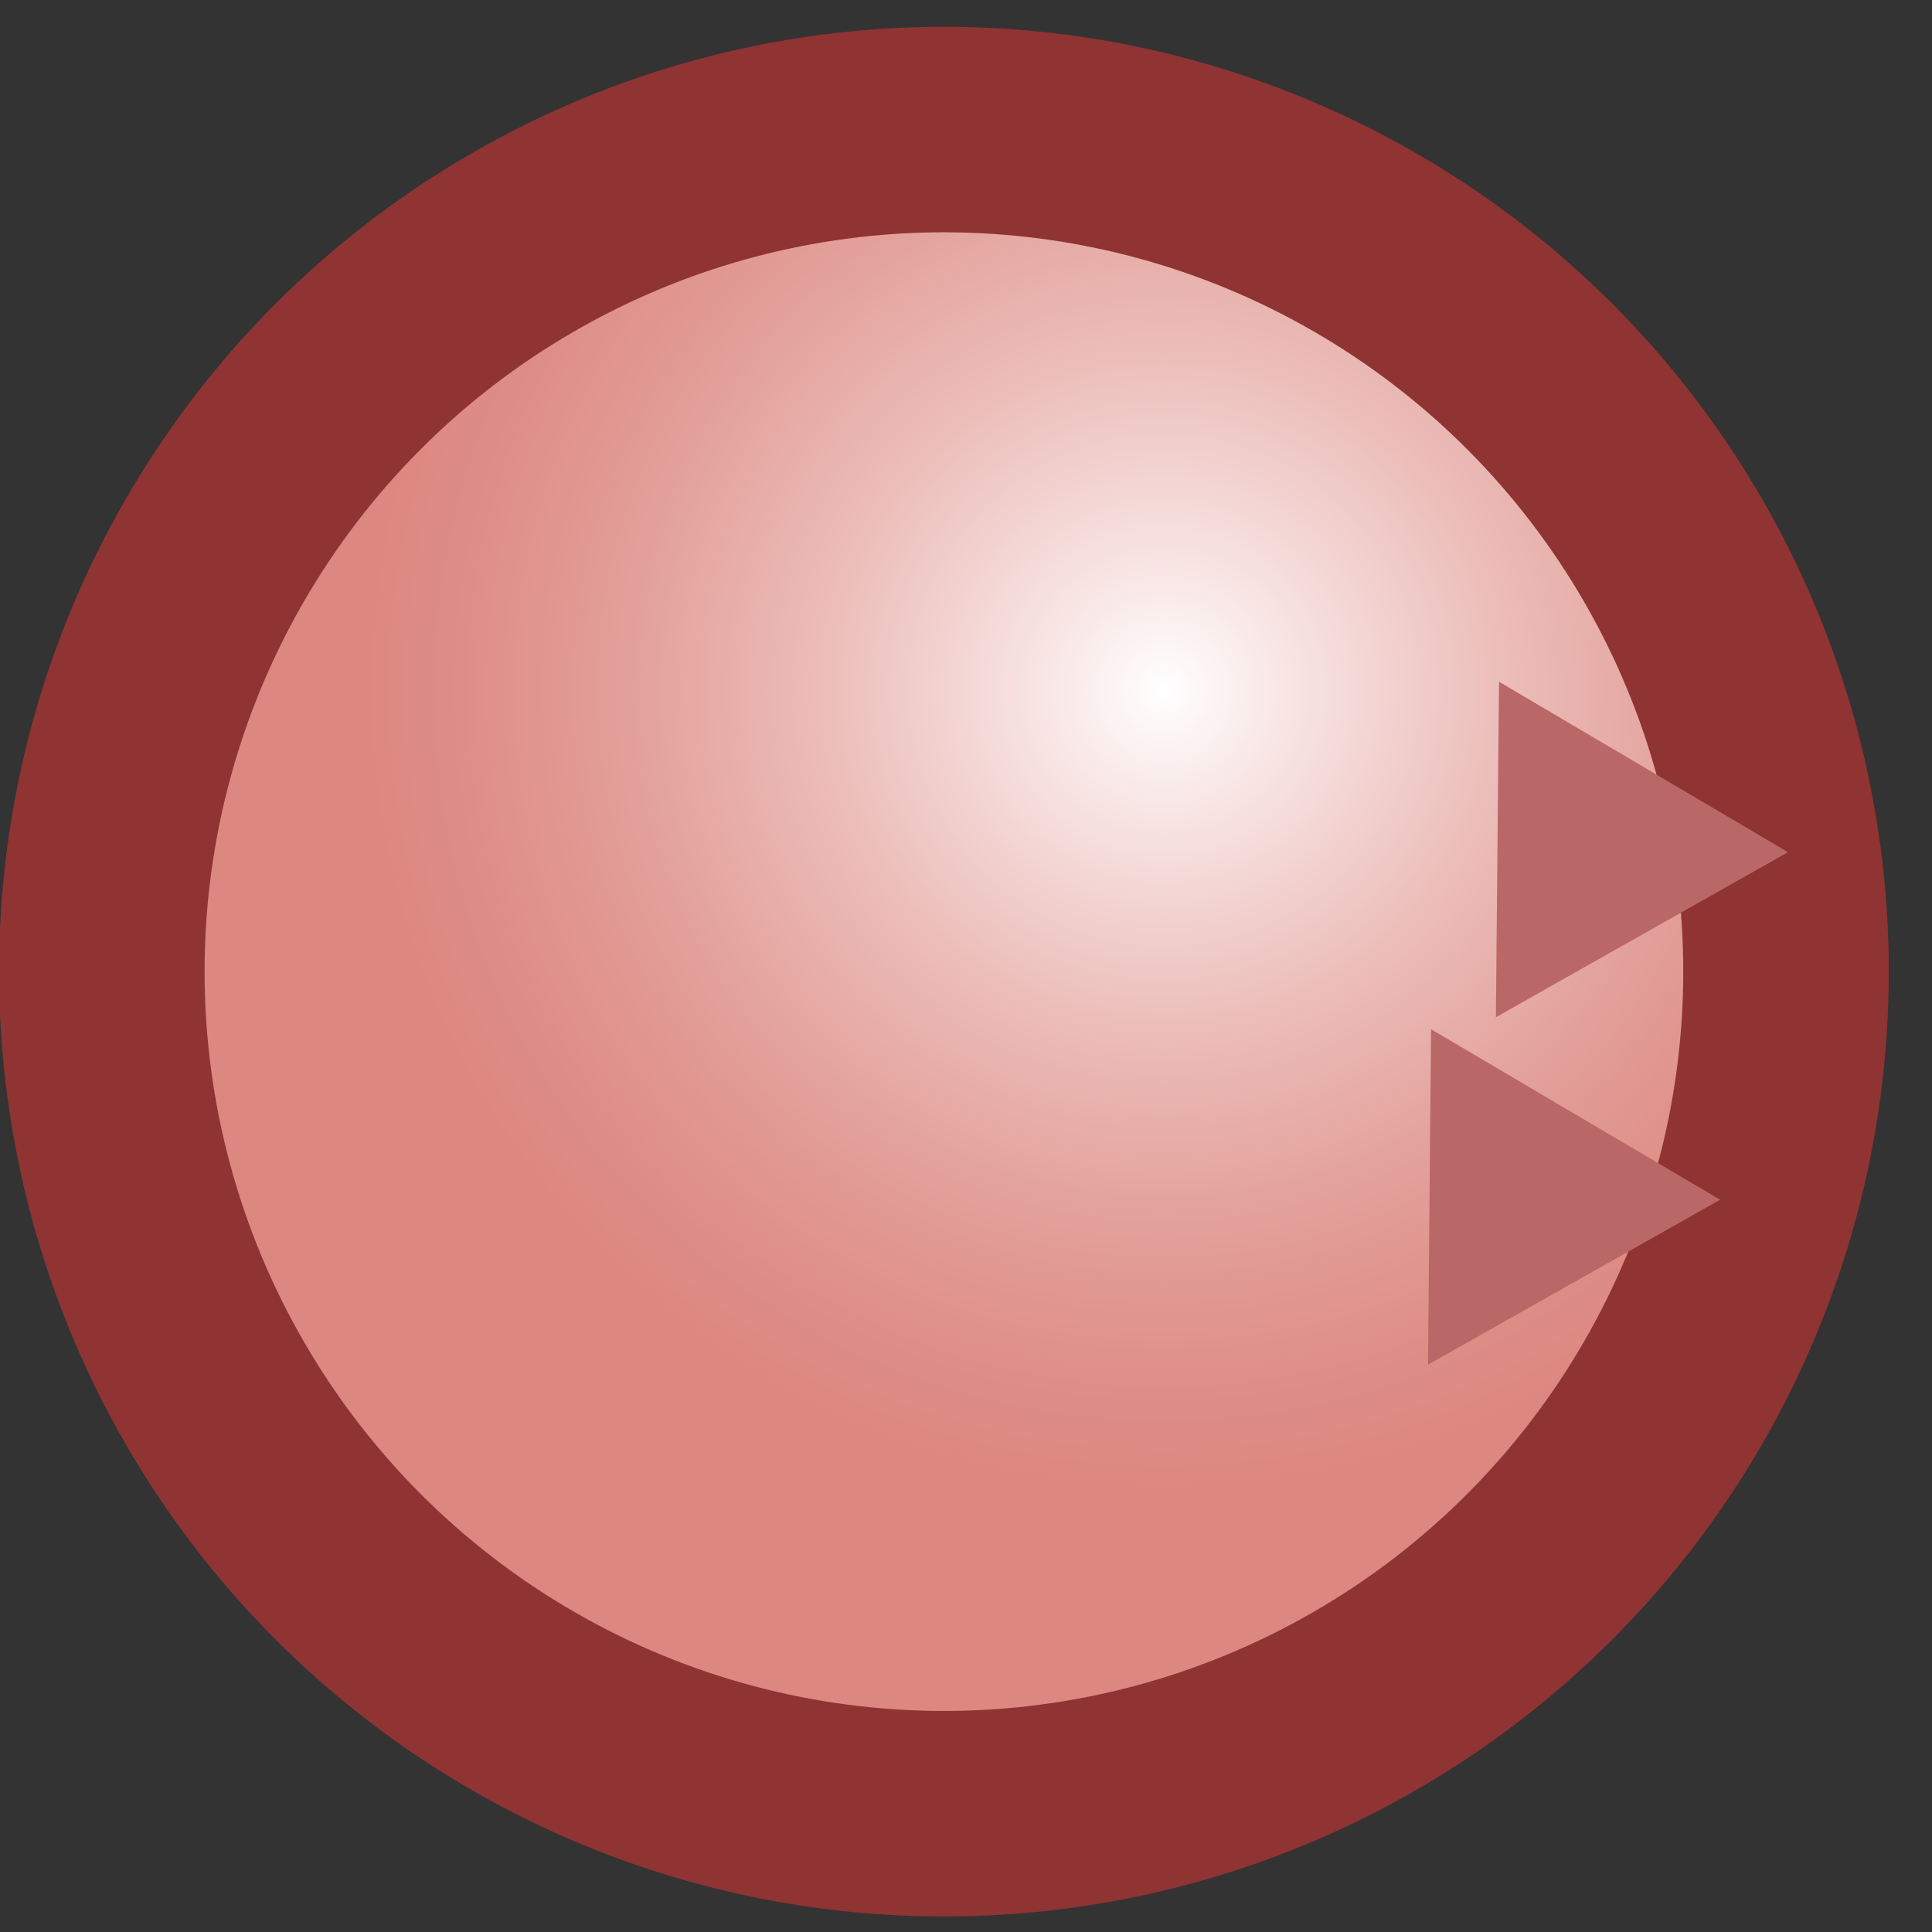 <?xml version="1.0" encoding="utf-8"?>
<!-- Generator: Adobe Illustrator 16.0.0, SVG Export Plug-In . SVG Version: 6.00 Build 0)  -->
<!DOCTYPE svg PUBLIC "-//W3C//DTD SVG 1.1//EN" "http://www.w3.org/Graphics/SVG/1.1/DTD/svg11.dtd">
<svg version="1.1" id="Layer_1" xmlns="http://www.w3.org/2000/svg" xmlns:xlink="http://www.w3.org/1999/xlink" x="0px" y="0px"
	 width="47px" height="47px" viewBox="0 0 47 47" enable-background="new 0 0 47 47" xml:space="preserve">
<rect x="0" y="0" width="47" height="47" fill="#333333" stroke="none"/>
<g>
	<path fill="#8F3333" d="M27.004,31.487c0,0.079-0.052,0.183-0.115,0.229l-10.216,7.602c-0.064,0.047-0.116,0.021-0.116-0.058
		V17.228c0-0.079,0.052-0.183,0.116-0.229l10.216-7.604c0.063-0.047,0.115-0.021,0.115,0.059V31.487z"/>
	<path fill="none" stroke="#8F3333" stroke-width="1.462" d="M27.004,31.487c0,0.079-0.052,0.183-0.115,0.229l-10.216,7.602
		c-0.064,0.047-0.116,0.021-0.116-0.058V17.228c0-0.079,0.052-0.183,0.116-0.229l10.216-7.604c0.063-0.047,0.115-0.021,0.115,0.059
		V31.487z"/>
</g>
<path fill="#BA6767" d="M12.655,27.078c-2.759,0-2.759-2.06-5.517-2.06c-1.672,0-2.181,0.607-2.915,1.169v4.953
	c0.775-0.429,1.683-0.803,2.911-0.803c1.626,0,3.515,2.06,5.523,2.06c1.027,0,2.086-0.685,3.159-1.265v-5.377
	C14.965,26.348,14.3,27.078,12.655,27.078z"/>
<path fill="#BA6767" d="M13.155,18.599c-2.759,0-2.759-2.06-5.517-2.06c-1.672,0-2.181,0.607-2.915,1.169v4.953
	c0.775-0.429,1.683-0.803,2.911-0.803c1.626,0,3.515,2.06,5.523,2.06c0.867,0,1.757-0.49,2.659-0.992V17.64
	C15.158,18.129,14.471,18.599,13.155,18.599z"/>
<path fill="#BA6767" d="M35.654,18.029c-2.652,0.406-3.316-2.018-6.08-2.018c-0.811,0-1.38,0.18-1.854,0.432v5.511
	c0.654-0.348,1.281-0.624,1.873-0.624c3.295,0,2.758,2.061,5.518,2.061c0.582,0,1.021-0.078,1.379-0.197v-5.352
	C36.238,17.916,35.969,17.98,35.654,18.029z"/>
<path fill="#BA6767" d="M24.059,18.07c-1.329,0-2.017-0.477-2.682-0.973v5.275c0.916,0.511,1.82,1.018,2.702,1.018
	c1.275,0,2.5-0.83,3.643-1.437v-5.511C26.582,17.047,26.006,18.07,24.059,18.07z"/>
<g>
	<path fill="#BA6767" d="M35.061,26.428c-2.652,0.406-3.316-2.018-6.08-2.018c-0.5,0-0.908,0.068-1.26,0.18v5.469
		c0.441-0.197,0.868-0.33,1.279-0.33c3.295,0,2.758,2.061,5.518,2.061c0.582,0,1.021-0.078,1.379-0.197V26.24
		C35.645,26.314,35.375,26.379,35.061,26.428z"/>
	<path fill="#BA6767" d="M23.464,26.469c-1.005,0-1.642-0.273-2.182-0.621v5.198c0.745,0.401,1.481,0.743,2.201,0.743
		c1.5,0,2.93-1.15,4.237-1.73V24.59C26.134,25.092,25.723,26.469,23.464,26.469z"/>
</g>
<path fill="#8F3333" stroke="#8F3333" stroke-width="5" d="M7.067,36.642"/>
<path fill="#8F3333" stroke="#8F3333" stroke-width="5" d="M7.14,10.773"/>
<radialGradient id="SVGID_1_" cx="28.32" cy="16.793" r="19.87" gradientUnits="userSpaceOnUse">
	<stop  offset="0" style="stop-color:#FFFFFF"/>
	<stop  offset="0.138" style="stop-color:#F8E7E6"/>
	<stop  offset="0.41" style="stop-color:#ECBEBA"/>
	<stop  offset="0.654" style="stop-color:#E3A09A"/>
	<stop  offset="0.859" style="stop-color:#DE8E87"/>
	<stop  offset="1" style="stop-color:#DC8780"/>
</radialGradient>
<circle fill="url(#SVGID_1_)" cx="22.963" cy="23.264" r="20.486"/>
<circle fill="none" stroke="#8F3333" stroke-width="5" cx="22.963" cy="23.637" r="20.486"/>
<polygon fill="#BA6767" points="41.846,29.186 34.739,33.199 34.814,25.038 "/>
<polygon fill="#BA6767" points="43.498,20.731 36.391,24.746 36.466,16.584 "/>
</svg>
